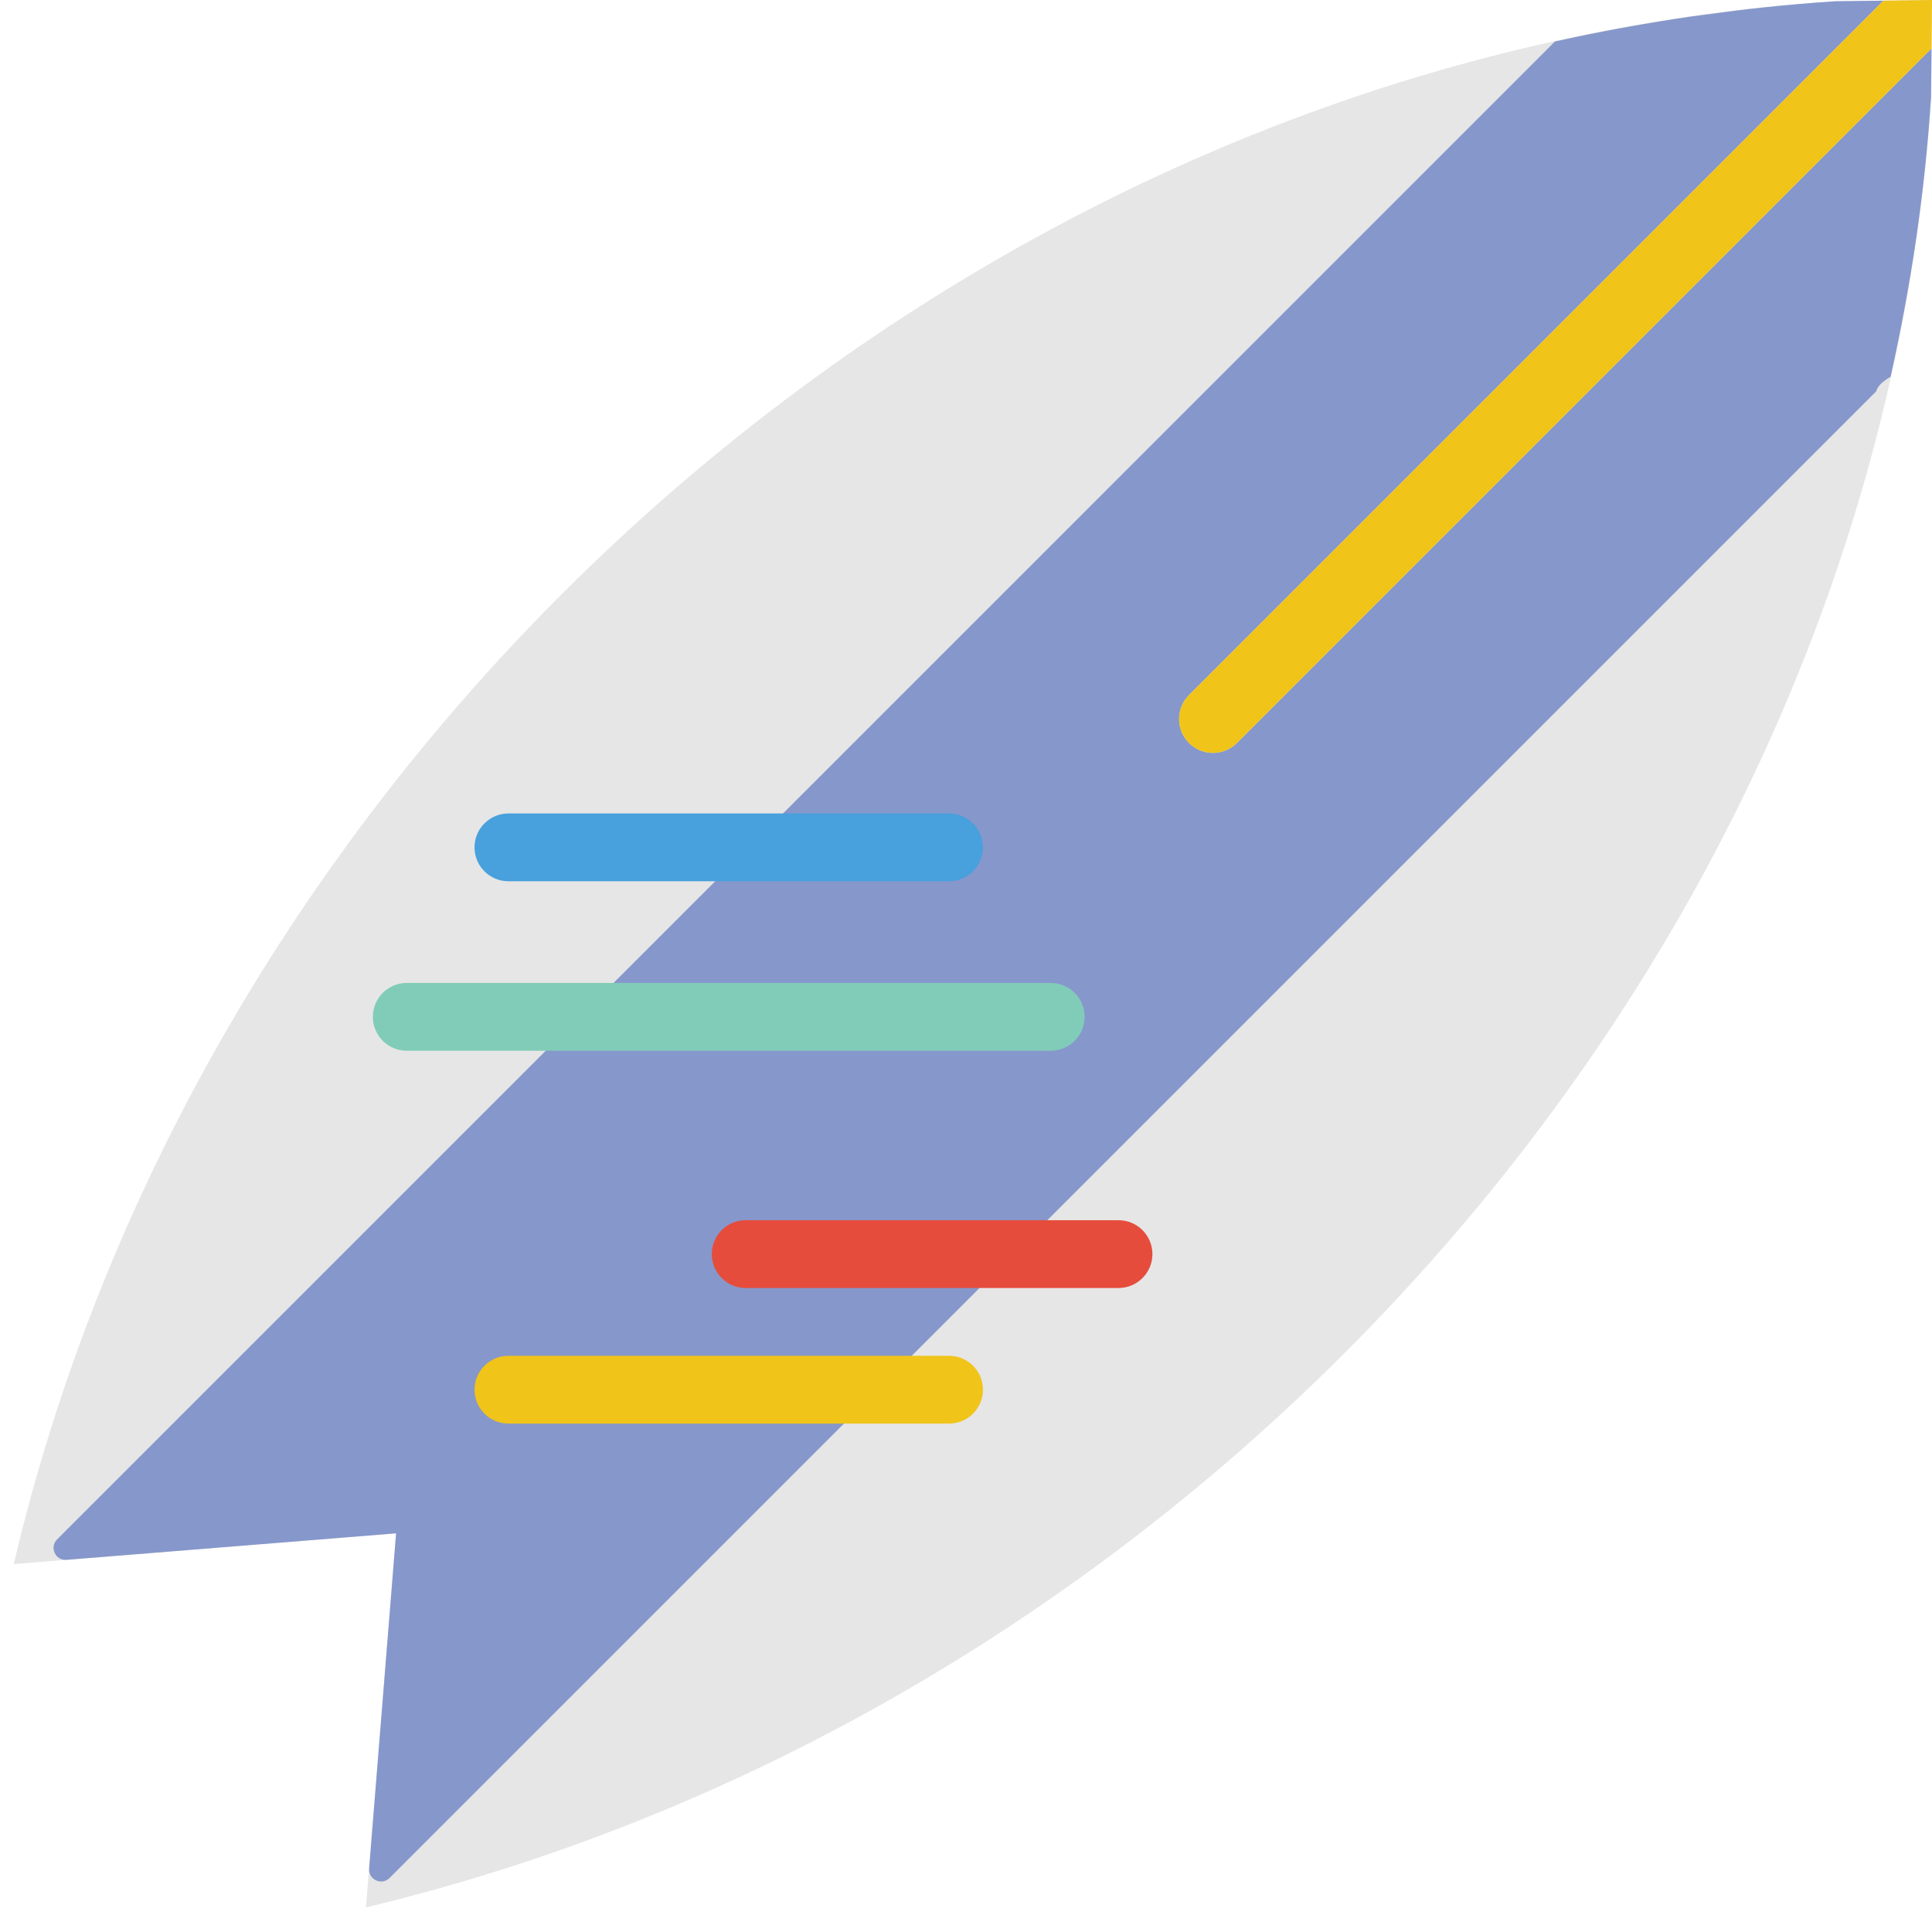 <?xml version="1.0" encoding="UTF-8" standalone="no"?>
<svg width="57px" height="57px" viewBox="0 0 57 57" version="1.1" xmlns="http://www.w3.org/2000/svg" xmlns:xlink="http://www.w3.org/1999/xlink" xmlns:sketch="http://www.bohemiancoding.com/sketch/ns">
    <!-- Generator: Sketch 3.2.2 (9983) - http://www.bohemiancoding.com/sketch -->
    <title>88 - Surf Board (Flat)</title>
    <desc>Created with Sketch.</desc>
    <defs></defs>
    <g id="Page-1" stroke="none" stroke-width="1" fill="none" fill-rule="evenodd" sketch:type="MSPage">
        <g id="88---Surf-Board-(Flat)" sketch:type="MSLayerGroup">
            <path d="M11.686,45.238 L10.798,56.273 C35.32,50.41 55.355,28.346 56.973,2.856 L57,0 L54.154,0.037 C28.59,1.659 6.19,21.525 0.406,46.145 L11.686,45.238" id="Fill-546" fill="#E6E6E6" sketch:type="MSShapeGroup"></path>
            <path d="M35.787,22.213 C35.531,22.213 35.275,22.116 35.08,21.92 C34.689,21.53 34.689,20.897 35.08,20.506 L55.567,0.019 L54.154,0.037 C53.42,0.084 52.689,0.149 51.96,0.226 C51.487,0.276 51.016,0.339 50.545,0.402 C50.322,0.432 50.098,0.458 49.876,0.49 C49.261,0.58 48.648,0.681 48.038,0.791 C47.981,0.802 47.924,0.811 47.867,0.821 C47.201,0.944 46.537,1.078 45.877,1.224 L45.876,1.224 L1.684,45.417 C1.451,45.65 1.634,46.047 1.963,46.02 L11.686,45.238 L10.89,55.127 C10.864,55.455 11.261,55.639 11.494,55.406 L55.354,11.545 C55.389,11.397 55.541,11.254 55.778,11.114 C56.382,8.413 56.795,5.657 56.973,2.856 L56.986,1.428 L36.494,21.92 C36.298,22.116 36.042,22.213 35.787,22.213" id="Fill-547" fill="#8697CB" sketch:type="MSShapeGroup"></path>
            <path d="M55.567,0.019 L35.08,20.506 C34.689,20.897 34.689,21.53 35.08,21.92 C35.275,22.116 35.531,22.213 35.787,22.213 C36.042,22.213 36.298,22.116 36.494,21.92 L56.986,1.428 L57,0 L55.567,0.019" id="Fill-548" fill="#F0C419" sketch:type="MSShapeGroup"></path>
            <path d="M28,26 L15,26 C14.448,26 14,25.552 14,25 C14,24.448 14.448,24 15,24 L28,24 C28.552,24 29,24.448 29,25 C29,25.552 28.552,26 28,26" id="Fill-549" fill="#48A0DC" sketch:type="MSShapeGroup"></path>
            <path d="M31,31 L12,31 C11.448,31 11,30.552 11,30 C11,29.448 11.448,29 12,29 L31,29 C31.552,29 32,29.448 32,30 C32,30.552 31.552,31 31,31" id="Fill-550" fill="#81CCB8" sketch:type="MSShapeGroup"></path>
            <path d="M33,38 L22,38 C21.448,38 21,37.552 21,37 C21,36.448 21.448,36 22,36 L33,36 C33.552,36 34,36.448 34,37 C34,37.552 33.552,38 33,38" id="Fill-551" fill="#E64C3C" sketch:type="MSShapeGroup"></path>
            <path d="M28,42 L15,42 C14.448,42 14,41.552 14,41 C14,40.448 14.448,40 15,40 L28,40 C28.552,40 29,40.448 29,41 C29,41.552 28.552,42 28,42" id="Fill-552" fill="#F0C419" sketch:type="MSShapeGroup"></path>
        </g>
    </g>
</svg>